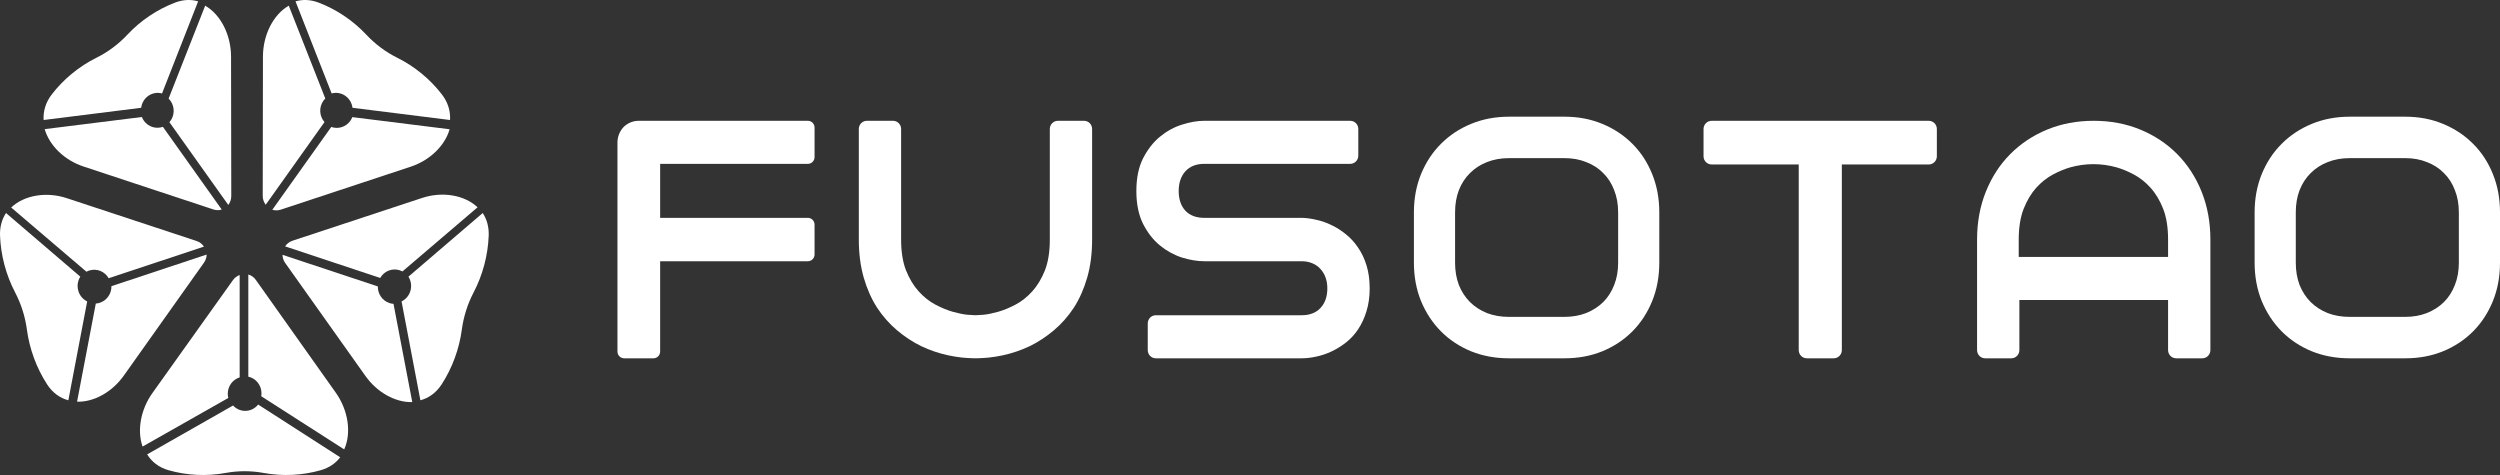 <?xml version="1.0" encoding="UTF-8"?>
<svg viewBox="0 0 200 38" version="1.1" xmlns="http://www.w3.org/2000/svg"
    xmlns:xlink="http://www.w3.org/1999/xlink">
    <rect x="0" y="0" width="200" height="38" fill="#333333" stroke="none"/>
    <title>FUSOTAO</title>
    <g stroke="none" stroke-width="1" fill="none" fill-rule="evenodd">
        <g id="logo-fusotao" transform="translate(0, -21)" fill="#FFFFFF">
            <g id="FUSOTAO" transform="translate(0, 21)">
                <path
                    d="M38.618,17.041 L32.675,22.133 C32.886,22.467 32.953,22.892 32.824,23.3 C32.706,23.673 32.446,23.958 32.125,24.114 L33.631,32.022 C34.286,31.85 34.882,31.441 35.332,30.748 C36.173,29.453 36.737,27.933 36.947,26.365 C37.086,25.329 37.407,24.316 37.889,23.394 C38.62,21.996 39.035,20.421 39.096,18.864 C39.124,18.148 38.944,17.537 38.618,17.041 Z"
                    fill-rule="nonzero"></path>
                <path
                    d="M30.417,22.236 C30.727,21.691 31.375,21.422 31.985,21.624 C32.059,21.649 32.129,21.679 32.195,21.715 L38.205,16.583 C37.16,15.595 35.388,15.301 33.77,15.835 L23.391,19.261 C23.139,19.345 22.941,19.507 22.808,19.71 L30.417,22.236 Z"
                    fill-rule="nonzero"></path>
                <path
                    d="M29.236,30.078 C30.172,31.396 31.637,32.208 32.982,32.168 L31.48,24.308 C31.371,24.301 31.261,24.28 31.152,24.243 C30.577,24.053 30.215,23.503 30.228,22.916 L22.6,20.385 C22.603,20.608 22.671,20.833 22.812,21.032 L29.236,30.078 Z"
                    fill-rule="nonzero"></path>
                <path
                    d="M27.214,36.583 L20.653,32.364 C20.408,32.673 20.035,32.87 19.616,32.87 C19.233,32.87 18.888,32.705 18.645,32.44 L11.772,36.351 C12.134,36.937 12.698,37.392 13.48,37.616 C14.941,38.035 16.526,38.115 18.045,37.836 C19.05,37.651 20.089,37.651 21.094,37.836 C22.617,38.116 24.206,38.035 25.671,37.613 C26.344,37.419 26.855,37.055 27.214,36.583 Z"
                    fill-rule="nonzero"></path>
                <path
                    d="M19.866,30.133 C20.469,30.265 20.92,30.813 20.92,31.467 C20.92,31.547 20.913,31.624 20.901,31.7 L27.536,35.952 C28.133,34.632 27.859,32.819 26.862,31.413 L20.464,22.389 C20.309,22.17 20.096,22.027 19.866,21.961 L19.866,30.133 Z"
                    fill-rule="nonzero"></path>
                <path
                    d="M12.195,31.441 C11.256,32.757 10.952,34.431 11.405,35.725 L18.263,31.837 C18.236,31.729 18.222,31.616 18.222,31.499 C18.222,30.882 18.622,30.36 19.173,30.191 L19.173,22.002 C18.967,22.075 18.778,22.21 18.637,22.409 L12.195,31.441 Z"
                    fill-rule="nonzero"></path>
                <path
                    d="M6.424,22.133 L0.481,17.041 C0.155,17.537 -0.025,18.148 0.003,18.864 C0.064,20.422 0.479,21.996 1.21,23.394 C1.692,24.317 2.013,25.329 2.152,26.366 C2.362,27.933 2.927,29.453 3.767,30.748 C4.217,31.441 4.813,31.85 5.468,32.022 L6.974,24.114 C6.653,23.958 6.393,23.673 6.275,23.3 C6.146,22.892 6.213,22.467 6.424,22.133 Z"
                    fill-rule="nonzero"></path>
                <path
                    d="M6.165,32.136 C7.508,32.176 8.971,31.365 9.905,30.048 L16.319,21.011 C16.46,20.812 16.528,20.587 16.532,20.365 L8.915,22.893 C8.927,23.479 8.566,24.029 7.992,24.219 C7.883,24.256 7.773,24.277 7.664,24.284 L6.165,32.136 Z"
                    fill-rule="nonzero"></path>
                <path
                    d="M7.123,21.646 C7.734,21.443 8.384,21.713 8.693,22.258 L16.314,19.73 C16.181,19.527 15.982,19.364 15.73,19.281 L5.335,15.851 C3.715,15.316 1.94,15.61 0.894,16.6 L6.913,21.736 C6.979,21.7 7.049,21.67 7.123,21.646 Z"
                    fill-rule="nonzero"></path>
                <path
                    d="M26.531,7.476 L23.642,0.109 C24.204,-0.056 24.826,-0.042 25.482,0.206 C26.908,0.747 28.241,1.639 29.313,2.783 C30.019,3.538 30.86,4.164 31.779,4.62 C33.168,5.308 34.404,6.328 35.346,7.547 C35.85,8.2 36.046,8.908 36.003,9.6 L28.199,8.623 C28.154,8.263 27.97,7.921 27.66,7.691 C27.322,7.439 26.906,7.373 26.531,7.476 Z"
                    fill-rule="nonzero"></path>
                <path
                    d="M25.874,8.055 C25.497,8.585 25.547,9.299 25.959,9.767 L21.256,16.379 C21.108,16.187 21.018,15.944 21.018,15.674 L21.036,4.532 C21.038,2.796 21.859,1.165 23.102,0.455 L26.023,7.879 C25.969,7.933 25.919,7.991 25.874,8.055 Z"
                    fill-rule="nonzero"></path>
                <path
                    d="M35.971,10.341 C35.592,11.659 34.383,12.831 32.866,13.332 L22.454,16.774 C22.225,16.85 21.995,16.846 21.786,16.781 L26.501,10.156 C27.043,10.349 27.668,10.168 28.023,9.669 C28.09,9.574 28.144,9.474 28.185,9.37 L35.971,10.341 Z"
                    fill-rule="nonzero"></path>
                <path
                    d="M15.851,0.109 L12.962,7.476 C12.587,7.373 12.172,7.439 11.833,7.691 C11.524,7.921 11.339,8.263 11.294,8.623 L3.49,9.6 C3.447,8.908 3.643,8.2 4.147,7.547 C5.089,6.328 6.325,5.308 7.715,4.62 C8.634,4.164 9.474,3.538 10.181,2.783 C11.252,1.639 12.585,0.747 14.011,0.206 C14.667,-0.042 15.289,-0.056 15.851,0.109 Z"
                    fill-rule="nonzero"></path>
                <path
                    d="M6.675,13.319 C5.16,12.818 3.953,11.648 3.575,10.331 L11.35,9.361 C11.39,9.465 11.444,9.565 11.511,9.659 C11.866,10.158 12.489,10.339 13.031,10.146 L17.738,16.764 C17.531,16.829 17.3,16.833 17.072,16.757 L6.675,13.319 Z"
                    fill-rule="nonzero"></path>
                <path
                    d="M13.554,9.777 C13.966,9.308 14.016,8.593 13.639,8.063 C13.593,7.999 13.543,7.94 13.489,7.887 L16.414,0.455 C17.659,1.166 18.482,2.798 18.484,4.537 L18.502,15.689 C18.502,15.96 18.412,16.203 18.263,16.395 L13.554,9.777 Z"
                    fill-rule="nonzero"></path>
                <path
                    d="M132.743,21.015 C132.743,22.129 132.554,23.153 132.174,24.088 C131.793,25.022 131.266,25.83 130.591,26.51 C129.915,27.19 129.112,27.721 128.185,28.103 C127.264,28.477 126.259,28.664 125.17,28.664 L120.712,28.664 C119.622,28.664 118.614,28.477 117.685,28.103 C116.757,27.721 115.954,27.19 115.279,26.51 C114.604,25.83 114.072,25.022 113.683,24.088 C113.303,23.153 113.113,22.129 113.113,21.015 L113.113,16.985 C113.113,15.881 113.303,14.861 113.683,13.926 C114.072,12.982 114.604,12.175 115.279,11.504 C115.954,10.824 116.757,10.293 117.685,9.91 C118.614,9.528 119.622,9.336 120.712,9.336 L125.17,9.336 C126.259,9.336 127.264,9.528 128.185,9.91 C129.112,10.293 129.915,10.824 130.591,11.504 C131.266,12.175 131.793,12.982 132.174,13.926 C132.554,14.861 132.743,15.881 132.743,16.985 L132.743,21.015 Z M129.451,16.985 C129.451,16.331 129.346,15.74 129.134,15.213 C128.931,14.678 128.64,14.223 128.26,13.849 C127.889,13.467 127.437,13.174 126.905,12.97 C126.381,12.757 125.804,12.651 125.17,12.651 L120.712,12.651 C120.07,12.651 119.484,12.757 118.951,12.97 C118.428,13.174 117.976,13.467 117.597,13.849 C117.217,14.223 116.921,14.678 116.71,15.213 C116.507,15.74 116.406,16.331 116.406,16.985 L116.406,21.015 C116.406,21.67 116.507,22.265 116.71,22.8 C116.921,23.327 117.217,23.782 117.597,24.164 C117.976,24.538 118.428,24.831 118.951,25.044 C119.484,25.248 120.07,25.35 120.712,25.35 L125.144,25.35 C125.786,25.35 126.369,25.248 126.892,25.044 C127.424,24.831 127.88,24.538 128.26,24.164 C128.64,23.782 128.931,23.327 129.134,22.8 C129.346,22.265 129.451,21.67 129.451,21.015 L129.451,16.985 Z"
                    id="形状" fill-rule="nonzero"></path>
                <path
                    d="M200,21.015 C200,22.129 199.811,23.153 199.431,24.088 C199.051,25.022 198.523,25.83 197.847,26.51 C197.172,27.19 196.369,27.721 195.441,28.103 C194.521,28.477 193.516,28.664 192.427,28.664 L187.969,28.664 C186.879,28.664 185.871,28.477 184.942,28.103 C184.013,27.721 183.212,27.19 182.536,26.51 C181.86,25.83 181.329,25.022 180.94,24.088 C180.56,23.153 180.37,22.129 180.37,21.015 L180.37,16.985 C180.37,15.881 180.56,14.861 180.94,13.926 C181.329,12.982 181.86,12.175 182.536,11.504 C183.212,10.824 184.013,10.293 184.942,9.91 C185.871,9.528 186.879,9.336 187.969,9.336 L192.427,9.336 C193.516,9.336 194.521,9.528 195.441,9.91 C196.369,10.293 197.172,10.824 197.847,11.504 C198.523,12.175 199.051,12.982 199.431,13.926 C199.811,14.861 200,15.881 200,16.985 L200,21.015 Z M196.708,16.985 C196.708,16.331 196.602,15.74 196.391,15.213 C196.188,14.678 195.897,14.223 195.517,13.849 C195.146,13.467 194.693,13.174 194.162,12.97 C193.638,12.757 193.06,12.651 192.427,12.651 L187.969,12.651 C187.328,12.651 186.741,12.757 186.208,12.97 C185.685,13.174 185.233,13.467 184.853,13.849 C184.473,14.223 184.178,14.678 183.967,15.213 C183.764,15.74 183.663,16.331 183.663,16.985 L183.663,21.015 C183.663,21.67 183.764,22.265 183.967,22.8 C184.178,23.327 184.473,23.782 184.853,24.164 C185.233,24.538 185.685,24.831 186.208,25.044 C186.741,25.248 187.328,25.35 187.969,25.35 L192.401,25.35 C193.043,25.35 193.626,25.248 194.149,25.044 C194.682,24.831 195.137,24.538 195.517,24.164 C195.897,23.782 196.188,23.327 196.391,22.8 C196.602,22.265 196.708,21.67 196.708,21.015 L196.708,16.985 Z"
                    id="形状" fill-rule="nonzero"></path>
                <path
                    d="M154.948,12.503 C154.948,12.865 154.658,13.158 154.299,13.158 L147.347,13.158 L147.347,28.008 C147.347,28.37 147.057,28.664 146.698,28.664 L144.546,28.664 C144.188,28.664 143.898,28.37 143.898,28.008 L143.898,13.158 L136.931,13.158 C136.574,13.158 136.283,12.865 136.283,12.503 L136.283,10.319 C136.283,9.957 136.574,9.664 136.931,9.664 L154.299,9.664 C154.658,9.664 154.948,9.957 154.948,10.319 L154.948,12.503 Z"
                    fill-rule="nonzero"></path>
                <path
                    d="M158.166,19.164 C158.166,17.777 158.4,16.5 158.869,15.334 C159.337,14.168 159.988,13.166 160.821,12.327 C161.654,11.488 162.639,10.834 163.775,10.366 C164.912,9.898 166.153,9.664 167.498,9.664 C168.843,9.664 170.084,9.898 171.22,10.366 C172.357,10.834 173.342,11.488 174.175,12.327 C175.008,13.166 175.659,14.168 176.128,15.334 C176.596,16.5 176.831,17.777 176.831,19.164 L176.831,28.008 C176.831,28.37 176.542,28.664 176.187,28.664 L174.09,28.664 C173.735,28.664 173.446,28.37 173.446,28.008 L173.446,24 L161.55,24 L161.55,28.008 C161.55,28.37 161.262,28.664 160.907,28.664 L158.809,28.664 C158.454,28.664 158.166,28.37 158.166,28.008 L158.166,19.164 Z M173.056,16.712 C173.316,17.383 173.446,18.198 173.446,19.159 L173.446,20.555 L161.498,20.555 L161.498,19.164 C161.498,18.201 161.628,17.384 161.889,16.712 C162.159,16.032 162.497,15.467 162.904,15.016 C163.312,14.566 163.76,14.213 164.245,13.956 C164.731,13.7 165.191,13.51 165.625,13.387 C166.841,13.047 168.107,13.048 169.321,13.387 C169.754,13.51 170.214,13.7 170.699,13.956 C171.186,14.213 171.633,14.566 172.04,15.016 C172.449,15.467 172.787,16.032 173.056,16.712 Z"
                    id="形状"></path>
                <path
                    d="M109.574,23.072 C109.574,23.752 109.487,24.366 109.313,24.914 C109.148,25.453 108.927,25.93 108.649,26.345 C108.371,26.76 108.046,27.113 107.672,27.405 C107.299,27.696 106.912,27.935 106.513,28.12 C106.114,28.306 105.705,28.443 105.289,28.531 C104.881,28.619 104.494,28.664 104.129,28.664 L92.463,28.664 C92.108,28.664 91.82,28.37 91.82,28.008 L91.82,25.874 C91.82,25.512 92.108,25.219 92.463,25.219 L104.129,25.219 C104.781,25.219 105.284,25.024 105.64,24.636 C106.005,24.247 106.187,23.726 106.187,23.072 C106.187,22.754 106.14,22.463 106.044,22.198 C105.949,21.933 105.81,21.703 105.627,21.509 C105.454,21.314 105.237,21.164 104.976,21.058 C104.724,20.952 104.442,20.899 104.129,20.899 L96.341,20.899 C95.794,20.899 95.203,20.802 94.569,20.608 C93.935,20.405 93.345,20.082 92.798,19.641 C92.26,19.199 91.808,18.62 91.443,17.905 C91.087,17.189 90.909,16.315 90.909,15.281 C90.909,14.248 91.087,13.378 91.443,12.671 C91.808,11.956 92.26,11.377 92.798,10.935 C93.345,10.485 93.935,10.163 94.569,9.968 C95.203,9.765 95.794,9.664 96.341,9.664 L108.02,9.664 C108.375,9.664 108.664,9.957 108.664,10.319 L108.664,12.453 C108.664,12.815 108.375,13.108 108.02,13.108 L96.341,13.108 C95.698,13.108 95.194,13.307 94.83,13.705 C94.474,14.102 94.296,14.628 94.296,15.281 C94.296,15.944 94.474,16.469 94.83,16.858 C95.194,17.238 95.698,17.428 96.341,17.428 L104.129,17.428 L104.156,17.428 C104.52,17.437 104.907,17.49 105.315,17.587 C105.723,17.675 106.127,17.817 106.526,18.011 C106.934,18.205 107.32,18.452 107.685,18.753 C108.05,19.044 108.371,19.398 108.649,19.813 C108.936,20.228 109.161,20.705 109.326,21.244 C109.491,21.783 109.574,22.392 109.574,23.072 Z"
                    fill-rule="nonzero"></path>
                <path
                    d="M79.104,28.606 C79.475,28.566 79.848,28.506 80.224,28.425 C80.961,28.266 81.677,28.023 82.371,27.696 C83.057,27.361 83.703,26.937 84.311,26.424 C84.918,25.912 85.452,25.307 85.912,24.609 C86.363,23.903 86.719,23.099 86.979,22.198 C87.239,21.288 87.369,20.277 87.369,19.164 L87.369,10.319 C87.369,9.957 87.081,9.664 86.726,9.664 L84.629,9.664 C84.273,9.664 83.985,9.957 83.985,10.319 L83.985,19.164 C83.985,20.135 83.855,20.957 83.595,21.628 C83.326,22.299 82.987,22.86 82.58,23.311 C82.172,23.761 81.725,24.115 81.239,24.371 C80.753,24.627 80.293,24.817 79.859,24.94 C79.417,25.064 79.031,25.144 78.701,25.179 C78.363,25.205 78.141,25.219 78.037,25.219 C77.933,25.219 77.712,25.205 77.373,25.179 C77.044,25.144 76.658,25.064 76.215,24.94 C75.781,24.817 75.321,24.627 74.835,24.371 C74.349,24.115 73.902,23.761 73.495,23.311 C73.087,22.86 72.749,22.299 72.48,21.628 C72.219,20.957 72.089,20.135 72.089,19.164 L72.089,10.319 C72.089,9.957 71.801,9.664 71.445,9.664 L69.349,9.664 C68.993,9.664 68.705,9.957 68.705,10.319 L68.705,19.164 C68.705,20.277 68.835,21.288 69.095,22.198 C69.356,23.099 69.711,23.903 70.163,24.609 C70.623,25.307 71.156,25.912 71.764,26.424 C72.371,26.937 73.018,27.361 73.703,27.696 C74.397,28.023 75.113,28.266 75.851,28.425 C76.226,28.506 76.6,28.566 76.971,28.606 C76.971,28.606 77.62,28.664 78.037,28.664 C78.454,28.664 79.104,28.606 79.104,28.606 Z"
                    fill-rule="nonzero"></path>
                <path
                    d="M64.631,20.899 C64.926,20.899 65.165,20.656 65.165,20.356 L65.165,17.971 C65.165,17.671 64.926,17.428 64.631,17.428 L52.812,17.428 L52.812,13.108 L64.631,13.108 C64.926,13.108 65.165,12.865 65.165,12.566 L65.165,10.206 C65.165,9.907 64.926,9.664 64.631,9.664 L51.118,9.664 C50.872,9.664 50.645,9.708 50.435,9.796 C50.224,9.884 50.04,10.008 49.883,10.167 C49.734,10.326 49.616,10.511 49.528,10.724 C49.44,10.936 49.397,11.161 49.397,11.399 L49.397,28.121 C49.397,28.421 49.636,28.664 49.931,28.664 L52.278,28.664 C52.573,28.664 52.812,28.421 52.812,28.121 L52.812,20.899 L64.631,20.899 Z"
                    fill-rule="nonzero"></path>
            </g>
        </g>
    </g>
</svg>